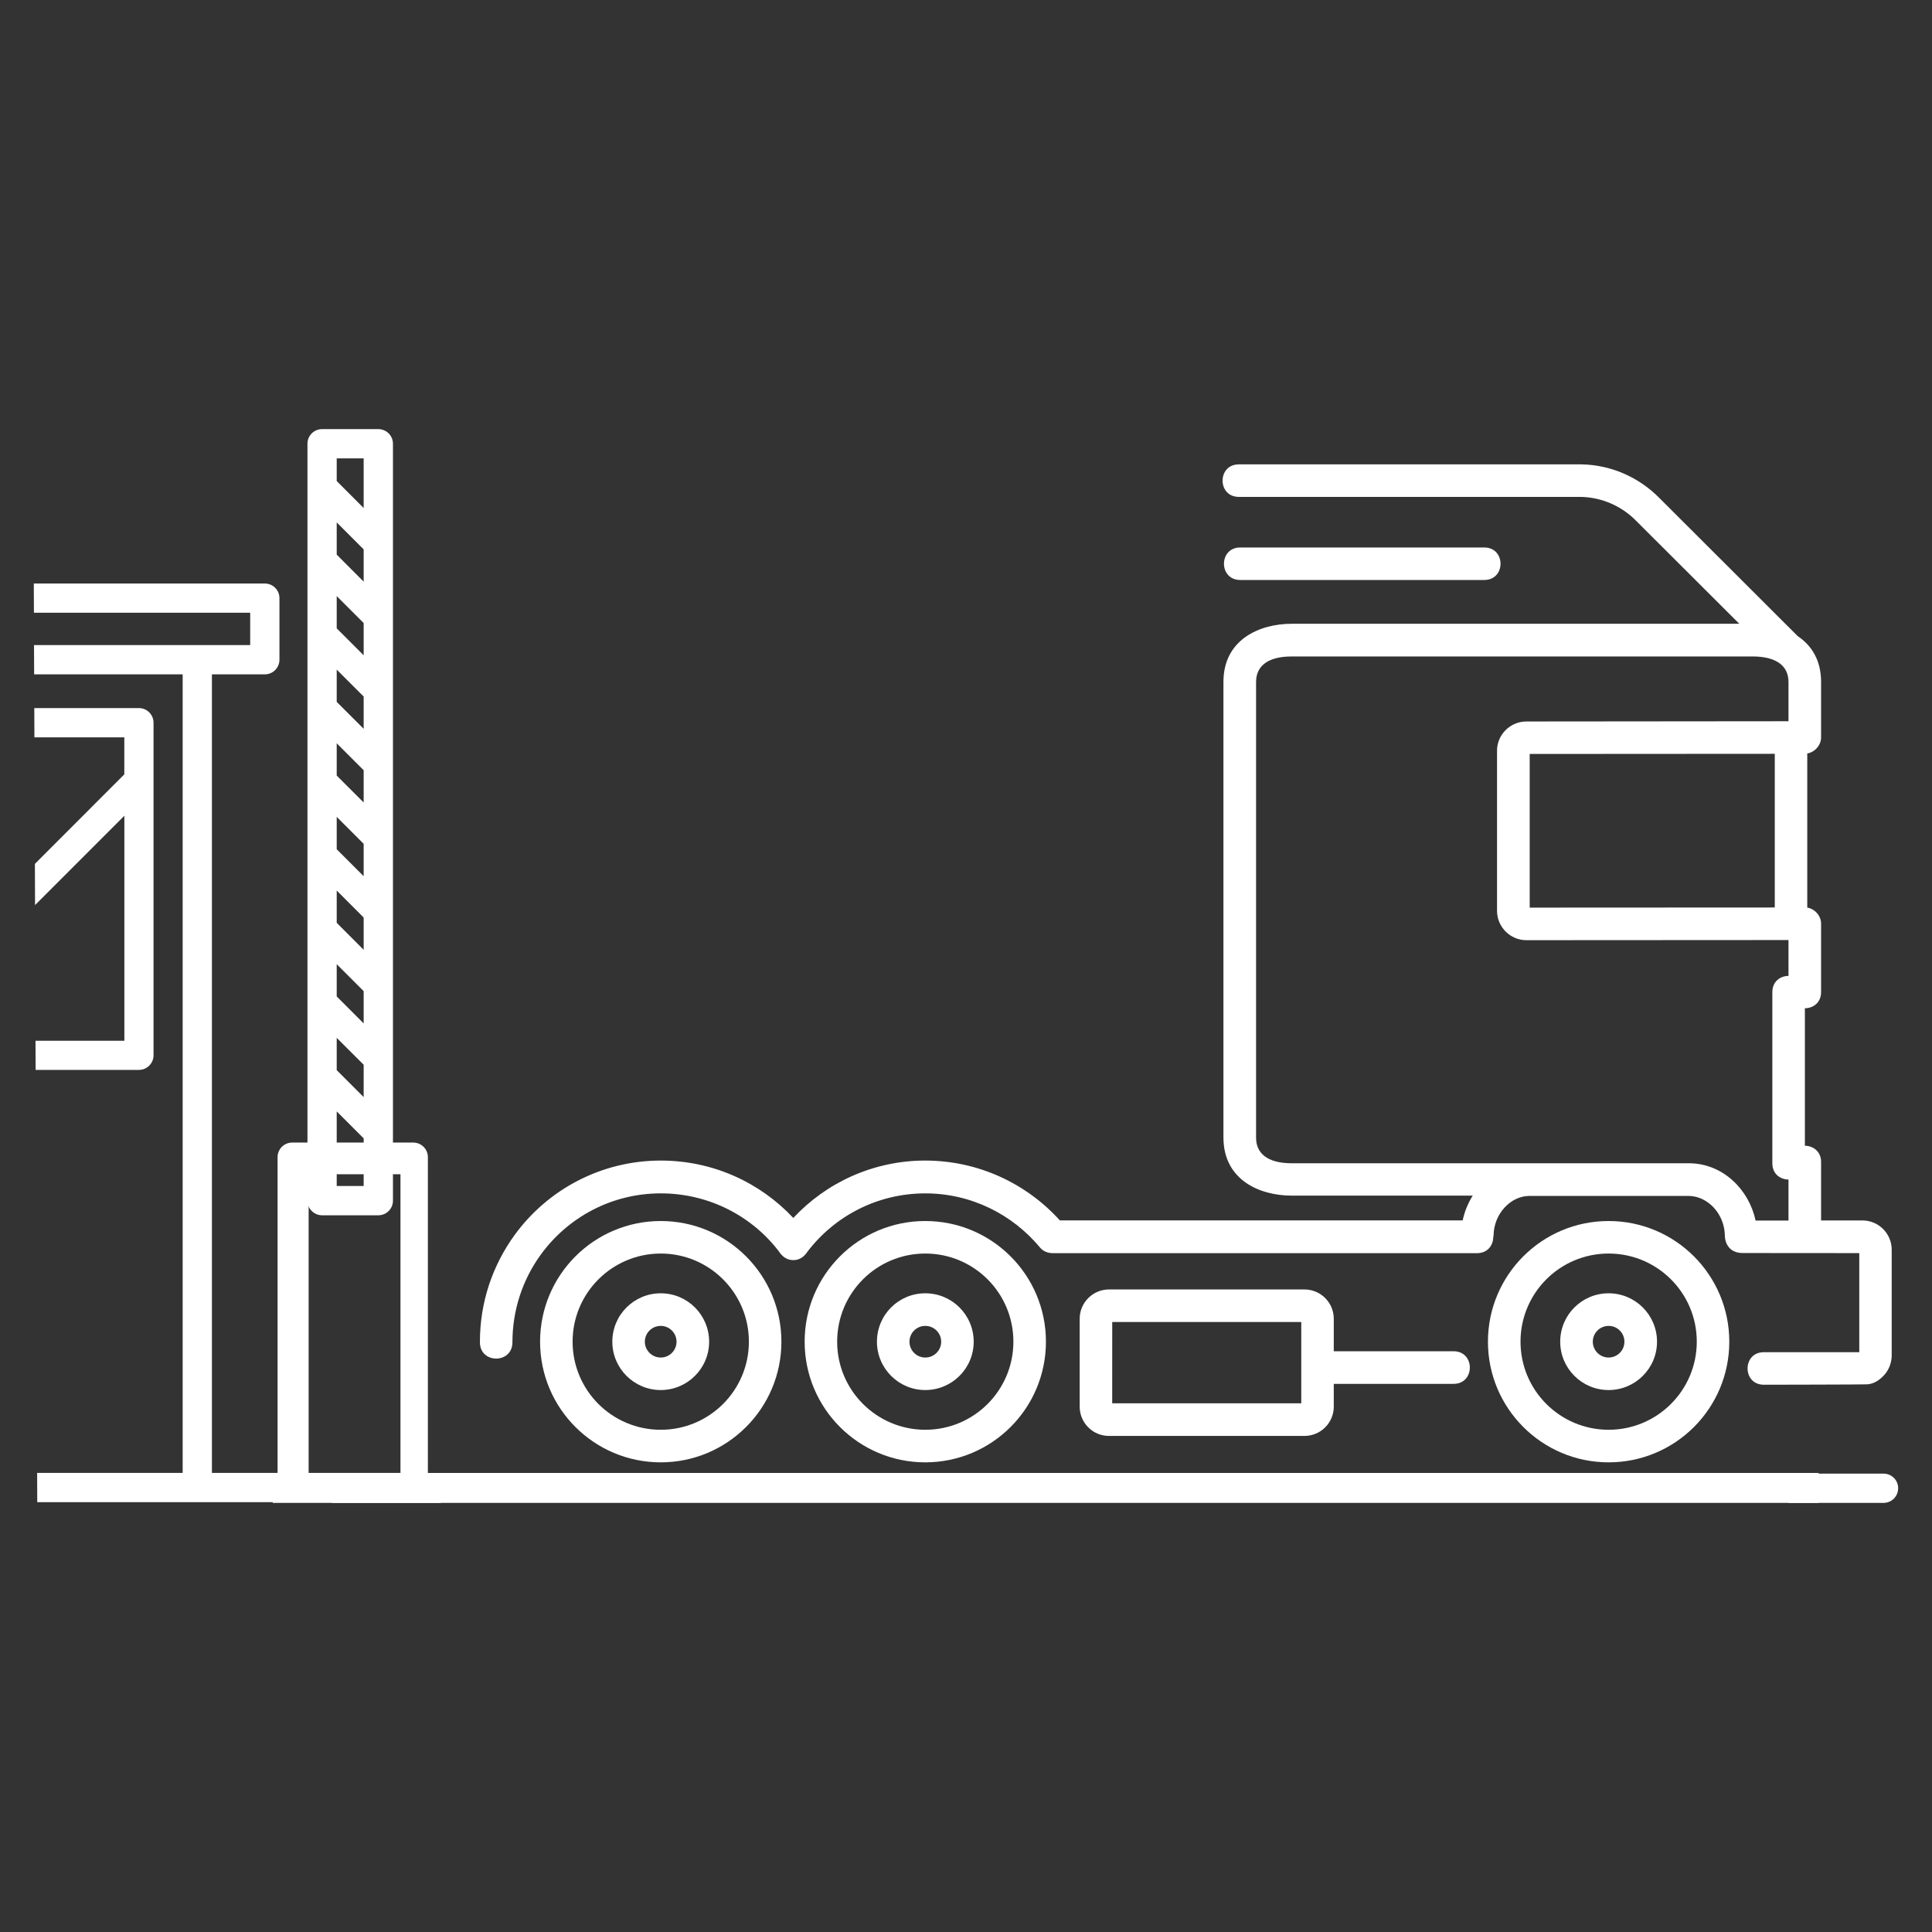 <?xml version="1.0" encoding="utf-8"?>
<!-- Generator: Adobe Illustrator 17.0.0, SVG Export Plug-In . SVG Version: 6.00 Build 0)  -->
<!DOCTYPE svg PUBLIC "-//W3C//DTD SVG 1.1//EN" "http://www.w3.org/Graphics/SVG/1.1/DTD/svg11.dtd">
<svg version="1.1" id="Layer_1" xmlns="http://www.w3.org/2000/svg" xmlns:xlink="http://www.w3.org/1999/xlink" x="0px" y="0px"
	 width="64px" height="64px" viewBox="0 0 64 64" enable-background="new 0 0 64 64" xml:space="preserve">
<rect x="0" y="0" width="64" height="64" fill="#333333" stroke="none"/>
<g>
	<g>
		<path fill="#FFFFFF" d="M62.396,48.816h-3.151c0,0.333,0,0.659,0,0.969h3.151c0.267,0,0.483-0.217,0.483-0.486
			C62.88,49.033,62.664,48.816,62.396,48.816z"/>
		<path fill="#FFFFFF" d="M60.244,48.794H10.988v0.991h49.257C60.244,49.469,60.244,49.133,60.244,48.794z"/>
		<path fill="#FFFFFF" d="M14.174,48.816V38.332c0-0.267-0.217-0.483-0.485-0.483H9.68c-0.269,0-0.485,0.216-0.485,0.483v10.484
			H9.023l0.01,0.969h0.648h4.01h0.913v-0.969H14.174z M13.266,48.897h-3.042v-9.998h3.042V48.897z"/>
	</g>
	<path fill="#FFFFFF" d="M10.67,40.258h1.862c0.269,0,0.485-0.217,0.485-0.483V14.698c0-0.267-0.218-0.483-0.487-0.483h-1.86
		c-0.269,0-0.485,0.216-0.485,0.483v25.076C10.185,40.04,10.401,40.258,10.67,40.258z M11.154,15.184L11.154,15.184L11.154,15.184
		h0.893v1.645l-0.893-0.893V15.184z M11.154,17.306l0.893,0.893v1.069l-0.893-0.895V17.306z M11.154,19.747l0.893,0.892v1.069
		l-0.893-0.893V19.747z M11.154,22.182l0.893,0.892v1.069l-0.893-0.892V22.182z M11.154,24.623l0.893,0.892v1.069l-0.893-0.892
		V24.623z M11.154,27.06l0.893,0.893v1.072l-0.893-0.893V27.06z M11.154,29.5l0.893,0.895v1.069l-0.893-0.895V29.5z M11.154,31.94
		l0.893,0.893v1.069l-0.893-0.893V31.94z M11.154,34.38l0.893,0.891v1.072l-0.893-0.893V34.38z M11.154,36.817l0.893,0.893v1.578
		h-0.893V36.817z"/>
	<g>
		<path fill="#FFFFFF" d="M35.766,43.687v2.911c0,0.535,0.434,0.969,0.969,0.969h6.476c0.537,0,0.972-0.434,0.972-0.969v-0.756
			h3.969c0.718,0,0.718-1.08,0-1.08h-3.969v-1.077c0-0.535-0.434-0.97-0.972-0.97h-6.476C36.201,42.715,35.766,43.151,35.766,43.687
			z M36.843,46.487l0.001-2.694h6.262v2.694H36.843L36.843,46.487z"/>
		<path fill="#FFFFFF" d="M51.684,44.446c0,0.884,0.718,1.601,1.603,1.601s1.604-0.718,1.604-1.601c0-0.886-0.72-1.604-1.604-1.604
			C52.402,42.842,51.684,43.557,51.684,44.446z M52.764,44.446c0-0.29,0.235-0.524,0.523-0.524c0.29,0,0.524,0.234,0.524,0.524
			c0,0.289-0.235,0.524-0.524,0.524C52.999,44.971,52.764,44.734,52.764,44.446z"/>
		<path fill="#FFFFFF" d="M49.29,44.446c0,2.207,1.792,3.996,3.997,3.996c2.211,0,3.998-1.79,3.998-3.996
			c0-2.209-1.789-3.998-3.998-3.998C51.08,40.447,49.29,42.237,49.29,44.446z M50.369,44.444c0-1.613,1.307-2.919,2.919-2.919
			s2.92,1.306,2.92,2.919s-1.31,2.919-2.92,2.919S50.369,46.058,50.369,44.444z"/>
		<path fill="#FFFFFF" d="M26.655,44.446c0,2.207,1.789,3.996,3.995,3.996c2.209,0,3.998-1.79,3.998-3.996
			c0-2.209-1.79-3.998-3.998-3.998C28.444,40.447,26.654,42.237,26.655,44.446z M27.732,44.444c0-1.613,1.307-2.919,2.919-2.919
			c1.614,0,2.919,1.306,2.919,2.919s-1.306,2.919-2.919,2.919C29.042,47.362,27.731,46.058,27.732,44.444z"/>
		<path fill="#FFFFFF" d="M41.083,19.213h8.084c0.72,0,0.72-1.077,0-1.077h-8.084C40.366,18.136,40.366,19.212,41.083,19.213z"/>
		<path fill="#FFFFFF" d="M15.898,44.465c0,0.72,1.077,0.72,1.077,0c0-1.087,0.348-2.091,0.938-2.902
			c0.896-1.235,2.344-2.031,3.975-2.031c1.598,0,3.024,0.753,3.92,1.93c0.023,0.037,0.049,0.072,0.08,0.103
			c0.116,0.127,0.256,0.18,0.392,0.177c0.135,0.003,0.274-0.049,0.389-0.177c0.03-0.03,0.058-0.068,0.08-0.103
			c0.898-1.175,2.31-1.928,3.898-1.93c1.532,0,2.892,0.7,3.8,1.788c0.09,0.107,0.221,0.193,0.44,0.193h14.04
			c0.359,0,0.539-0.269,0.539-0.537l0.01-0.036c0.004-0.742,0.577-1.323,1.184-1.323h5.294c0.616,0.012,1.177,0.589,1.184,1.323
			c0.003,0.213,0.127,0.568,0.59,0.568l3.863,0.003v3.282h-3.162c-0.718,0-0.718,1.078,0,1.078c0,0,3.381-0.006,3.411-0.013
			c0.177-0.005,0.374-0.091,0.564-0.294c0.168-0.18,0.261-0.419,0.261-0.666v-3.5c0-0.532-0.429-0.964-0.961-0.969h-1.378v-1.936
			c0-0.356-0.269-0.536-0.537-0.539V33.4c0.269-0.001,0.537-0.181,0.537-0.537v-2.266c0-0.258-0.206-0.49-0.458-0.532v-5.106
			c0.252-0.042,0.458-0.274,0.458-0.532v-1.838c0-0.722-0.319-1.212-0.776-1.518l-4.604-4.597c-0.65-0.65-1.555-1.072-2.551-1.091
			H41.038c-0.718,0-0.718,1.077,0,1.077h11.328c0.713,0.015,1.356,0.314,1.815,0.775l3.435,3.428H42.793
			c-1.082,0-2.265,0.532-2.265,1.925v15.094c0,1.393,1.182,1.925,2.265,1.925h5.993c-0.158,0.251-0.271,0.528-0.333,0.821H35.11
			c-1.099-1.215-2.691-1.983-4.466-1.983c-1.723,0.003-3.275,0.734-4.365,1.901c-1.098-1.172-2.659-1.901-4.393-1.901
			c-1.988,0.003-3.753,0.972-4.84,2.468C16.319,41.916,15.894,43.138,15.898,44.465z M55.984,38.535h-13.19
			c-0.824,0-1.185-0.341-1.185-0.848V22.593c0-0.509,0.361-0.847,1.185-0.847H58.06c0.364,0,0.637,0.068,0.83,0.185
			c0.018,0.01,0.035,0.024,0.054,0.036c0.207,0.148,0.302,0.364,0.302,0.626v1.299L50.563,23.9c-0.535,0-0.972,0.437-0.972,0.969
			v5.304c0,0.535,0.44,0.972,0.972,0.972l8.683-0.005v1.188c-0.269,0.001-0.535,0.181-0.535,0.539v5.668
			c0,0.357,0.266,0.537,0.535,0.539v1.358h-1.09C57.938,39.411,57.087,38.555,55.984,38.535L55.984,38.535z M50.673,30.066v-5.09
			l8.119-0.005v5.091L50.673,30.066z"/>
		<path fill="#FFFFFF" d="M29.05,44.446c0,0.884,0.718,1.601,1.601,1.601c0.886,0,1.604-0.718,1.604-1.601
			c0-0.886-0.718-1.604-1.604-1.604C29.766,42.842,29.05,43.557,29.05,44.446z M30.127,44.446c0-0.29,0.236-0.524,0.524-0.524
			c0.292,0,0.527,0.234,0.527,0.524c0,0.289-0.235,0.524-0.527,0.524C30.362,44.971,30.127,44.734,30.127,44.446z"/>
		<path fill="#FFFFFF" d="M20.284,44.446c0,0.884,0.72,1.601,1.604,1.601s1.603-0.718,1.603-1.601c0-0.886-0.718-1.604-1.603-1.604
			C21.004,42.842,20.284,43.557,20.284,44.446z M21.361,44.446c0-0.29,0.235-0.524,0.527-0.524c0.288,0,0.523,0.234,0.523,0.524
			c0,0.289-0.234,0.524-0.523,0.524C21.599,44.971,21.361,44.734,21.361,44.446z"/>
		<path fill="#FFFFFF" d="M17.891,44.446c0,2.207,1.79,3.996,3.997,3.996s3.997-1.79,3.997-3.996c0-2.209-1.79-3.998-3.997-3.998
			S17.891,42.237,17.891,44.446z M18.968,44.444c0-1.613,1.31-2.919,2.92-2.919s2.92,1.306,2.92,2.919s-1.308,2.919-2.92,2.919
			S18.968,46.058,18.968,44.444z"/>
	</g>
	<g>
		<path fill="#FFFFFF" d="M4.601,23.456H1.136l0.004,0.969h2.978v1.227l-2.962,2.965l0.005,1.365l2.959-2.96v7.454H1.176
			l0.004,0.966h3.421c0.267,0,0.485-0.216,0.485-0.485V23.94C5.085,23.672,4.868,23.456,4.601,23.456z"/>
		<path fill="#FFFFFF" d="M7.02,48.792V22.339h1.752c0.267,0,0.485-0.216,0.485-0.485v-2.041c0-0.267-0.217-0.483-0.485-0.483H1.12
			l0.004,0.968h7.164v1.072H6.535H1.127l0.004,0.969h4.92v26.453H1.23l0.004,0.969h5.302h7.566l0.012-0.969H7.02L7.02,48.792z"/>
	</g>
</g>
</svg>

